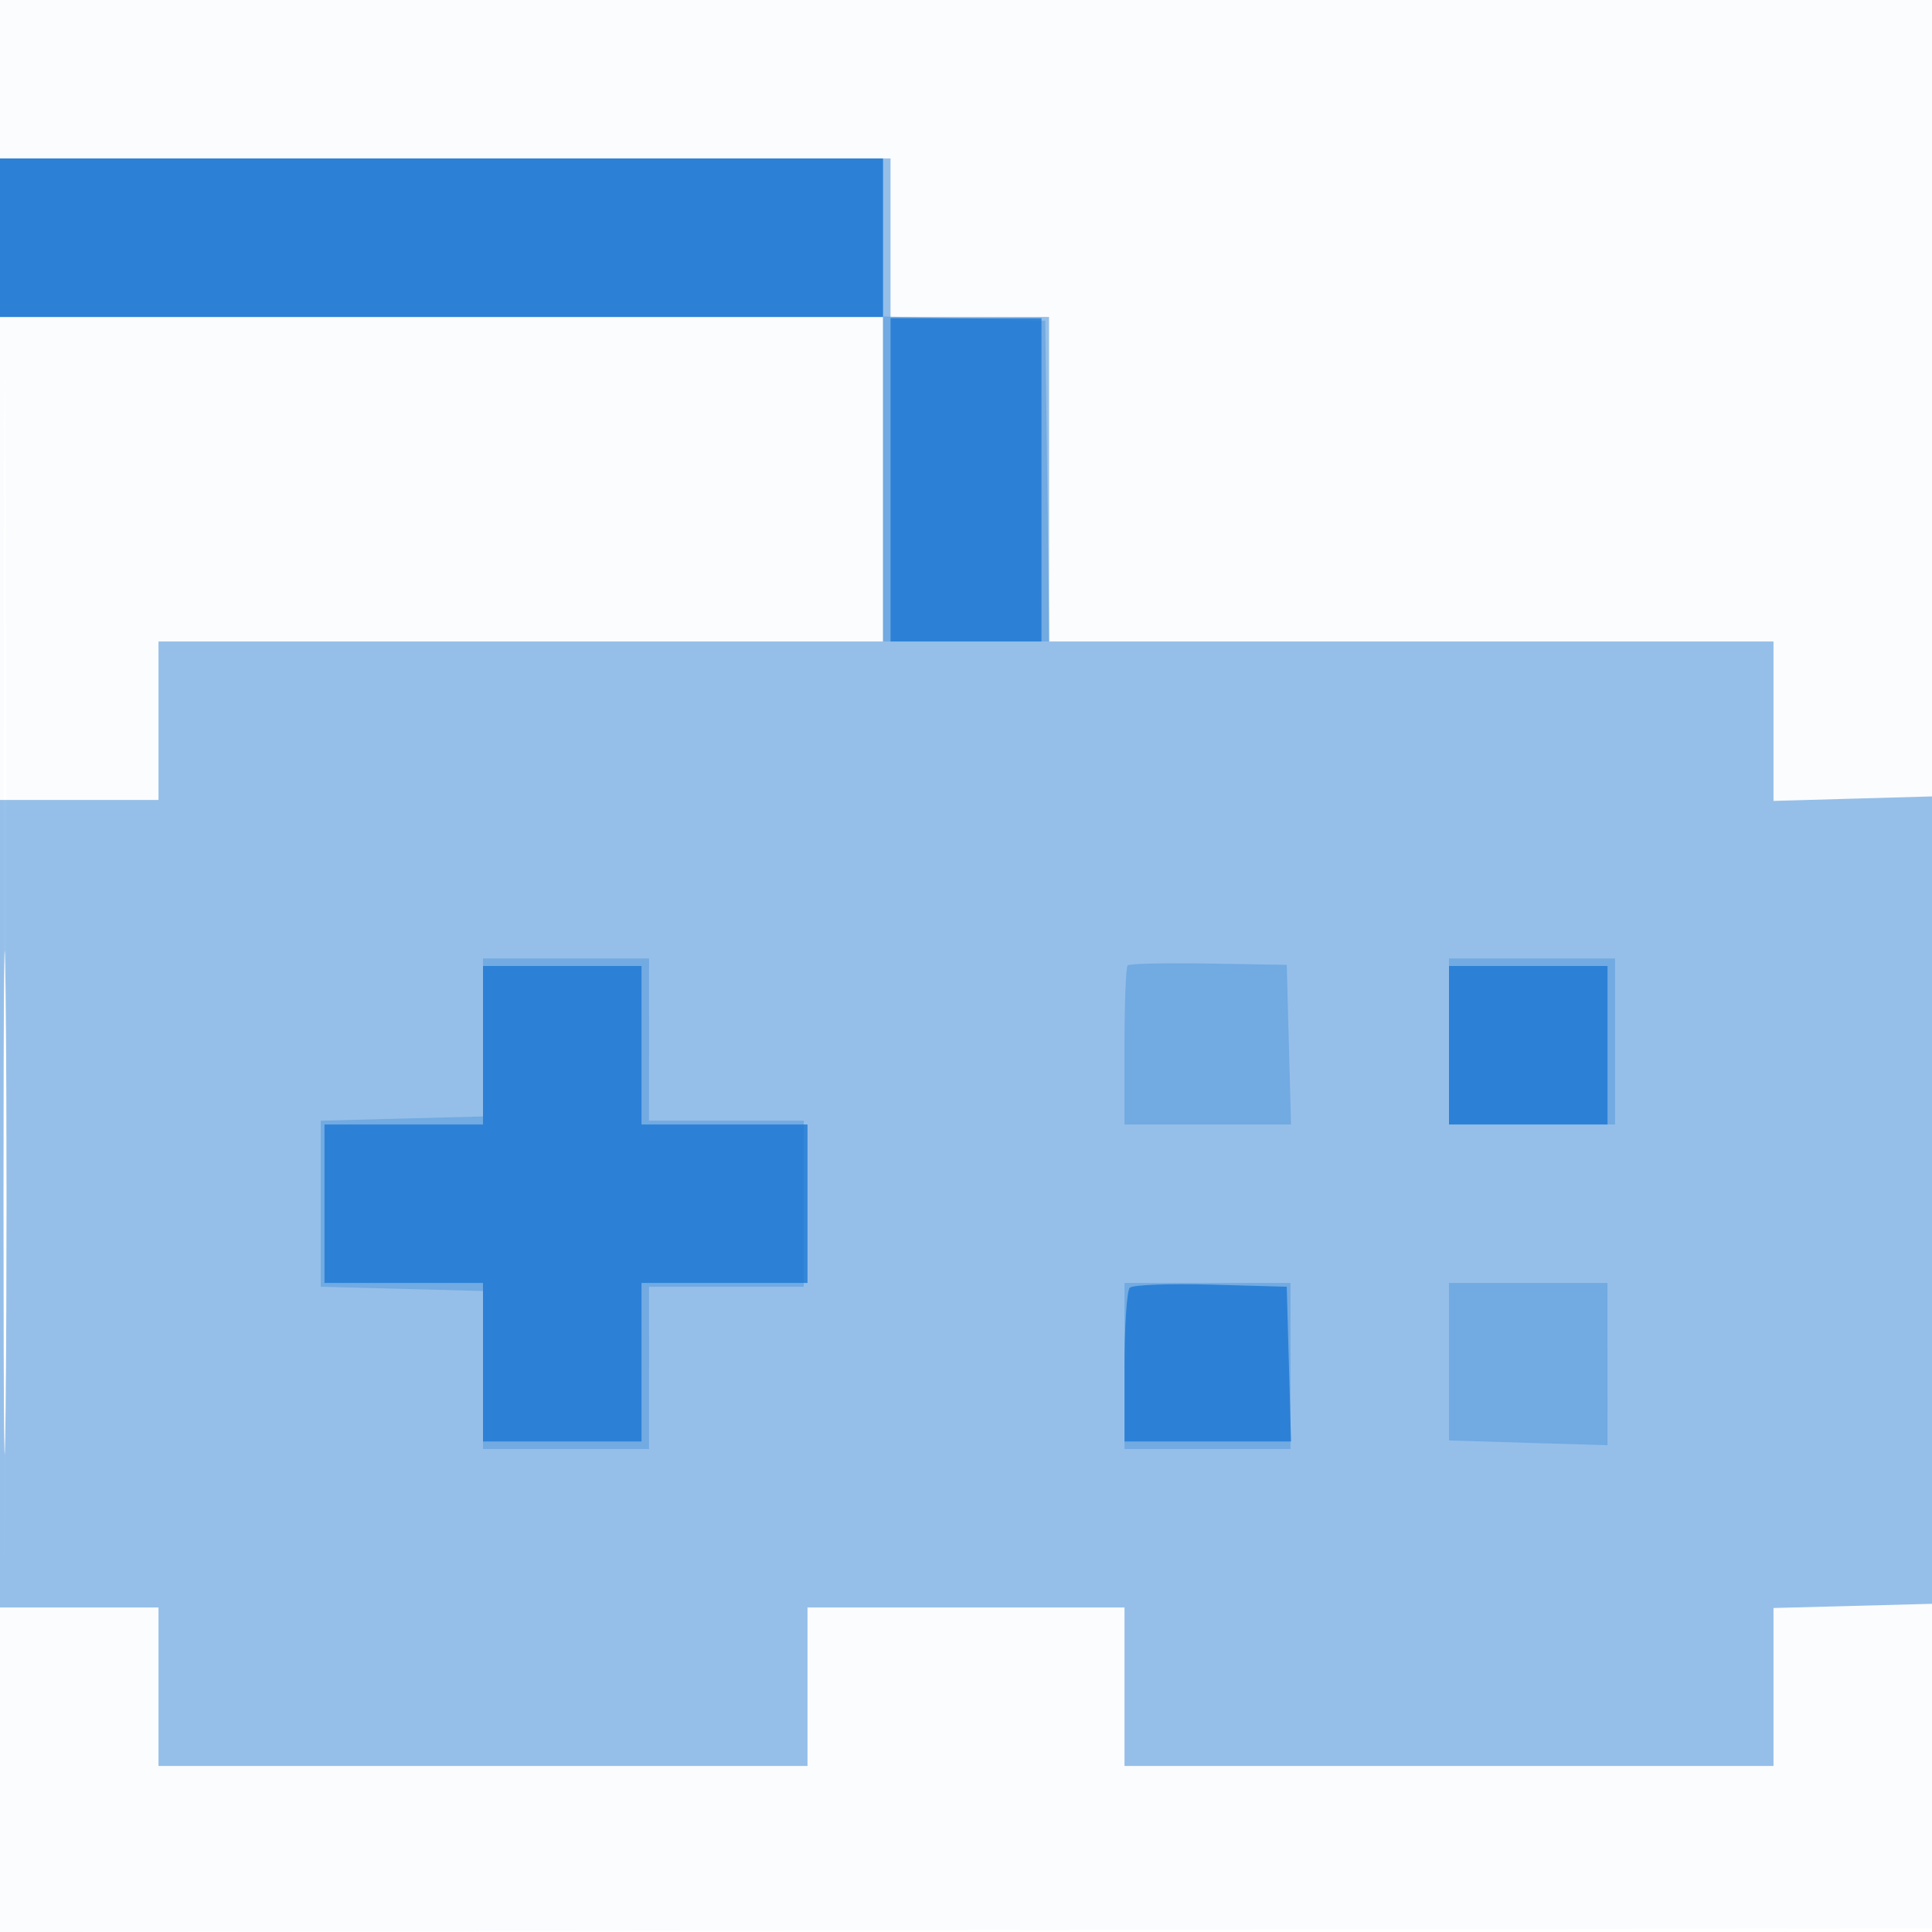 <svg xmlns="http://www.w3.org/2000/svg" width="256" height="256"><path fill="#1976D2" fill-opacity=".016" fill-rule="evenodd" d="M0 128.004v128.004l128.25-.254 128.25-.254.254-127.75L257.008 0H0zm.485.496c0 70.4.119 99.053.265 63.672s.146-92.98 0-128S.485 58.1.485 128.5"/><path fill="#1976D2" fill-opacity=".45" fill-rule="evenodd" d="M0 31.5V42h117v43H21v21H0v107h21v21h86v-21h42v21h86v-20.932l10.75-.284 10.75-.284.261-53.5.26-53.5-11.01.312-11.011.313V85h-96V42h-21V21H0zm.466 128c0 29.7.128 41.706.283 26.679.156-15.026.156-39.326 0-54S.466 129.8.466 159.5"/><path fill="#1976D2" fill-opacity=".283" fill-rule="evenodd" d="M0 31.5V42h117v43h22.04l-.27-21.25-.27-21.25-10.75-.284-10.75-.284V21H0zm64 105.966v10.466l-10.75.284-10.75.284v22l10.75.284 10.75.284V192h22l-.001-10.75-.002-10.75H106.5v-22H85.997l.002-10.75L86 127H64zm85.416-9.549c-.229.229-.416 5.066-.416 10.75V149h22.068l-.284-10.577-.284-10.577-10.334-.173c-5.683-.095-10.521.015-10.75.244M192 138v11h22v-22h-22zm-43 43v11h22v-22h-22zm43-.564v10.435l10.502.315 10.502.314-.002-10.75L213 170h-21z"/><path fill="#1976D2" fill-opacity=".778" fill-rule="evenodd" d="M0 31.5V42h117V21H0zm118 32.08V85h20V42.16h-20zM64 138.5V149H43v21h21v21h21v-21h22v-21H85v-21H64zm128 0V149h21v-21h-21zm-42.301 32.134c-.384.385-.699 5.124-.699 10.533V191h22.07l-.285-10.25-.285-10.25-10.051-.283c-5.527-.155-10.365.032-10.75.417"/></svg>